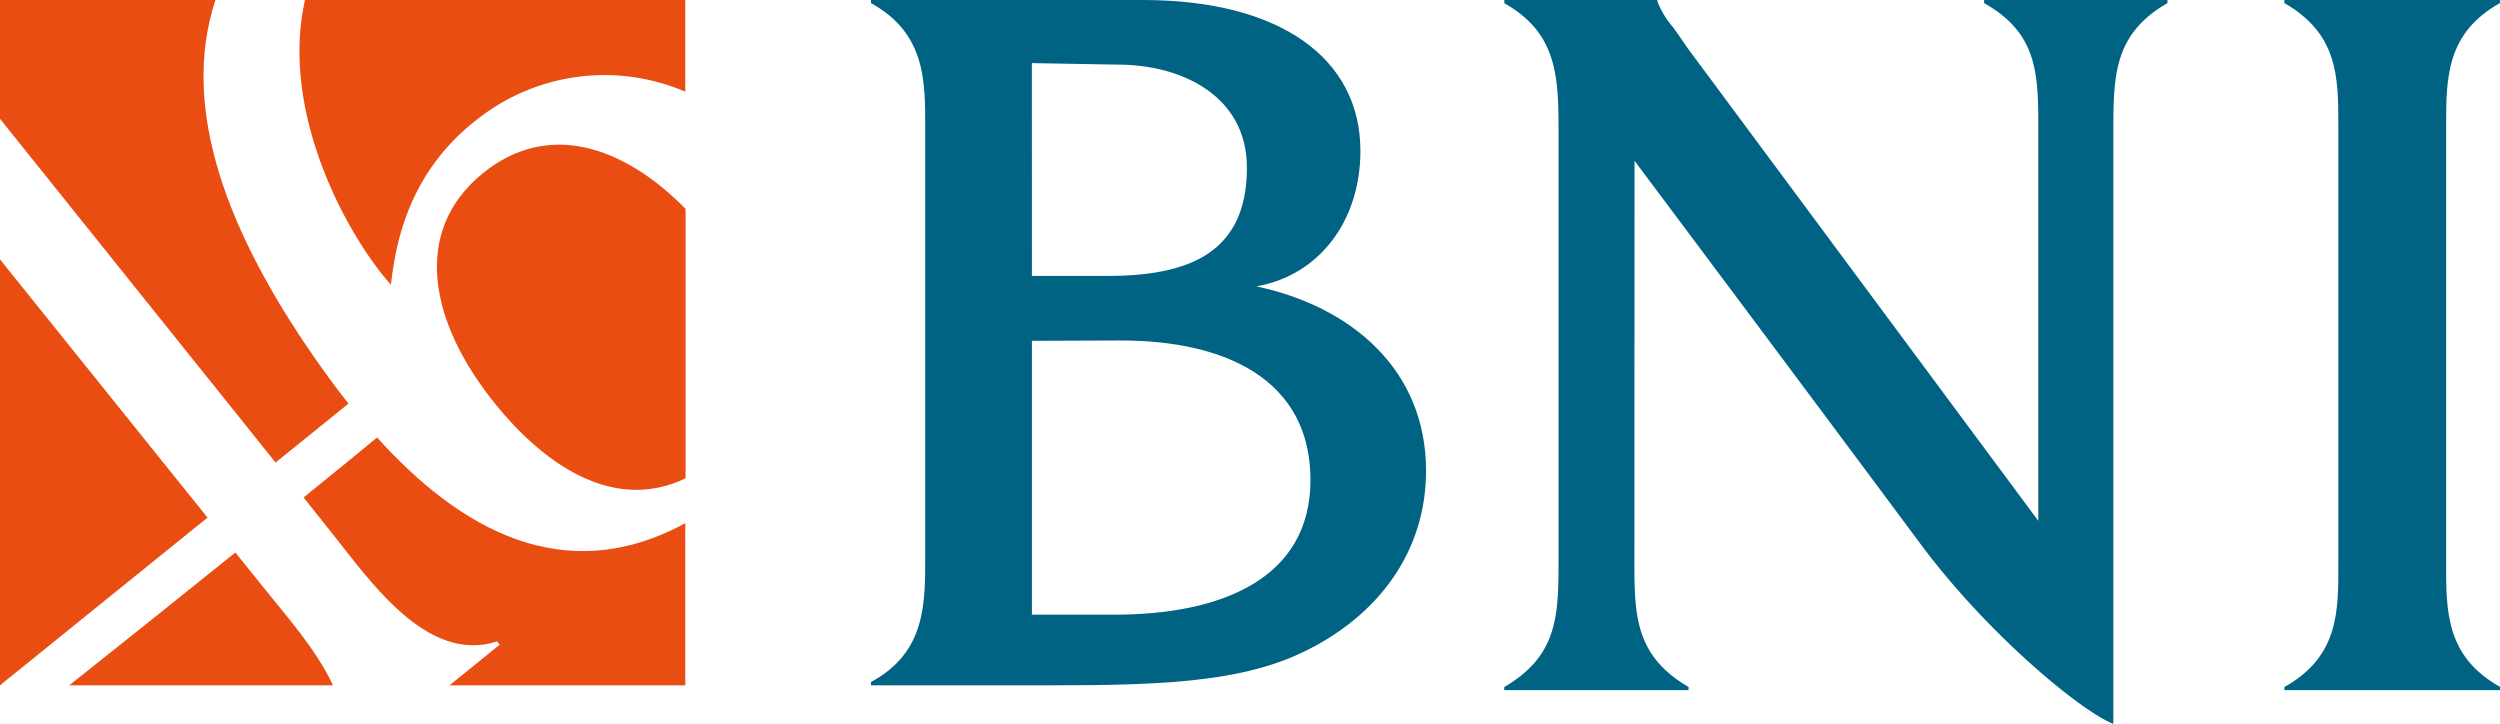 <svg xmlns="http://www.w3.org/2000/svg" viewBox="0 0 518.02 150.07"><defs><style>.cls-1{fill:#e94d11;}.cls-1,.cls-2{fill-rule:evenodd;}.cls-2{fill:#006383;}.cls-3{fill:none;}</style></defs><title>bni</title><g id="Layer_2" data-name="Layer 2"><g id="Layer_1-2" data-name="Layer 1"><path class="cls-1" d="M57.1,95.84,72.21,83.63c-2.5-3.16-4.89-6.42-7.17-9.71C47.49,48.6,37.15,22.8,44.64,0H0V24.62Z"/><path class="cls-1" d="M81,59c.94-8,3.36-23.2,18.11-34.44A42.47,42.47,0,0,1,142,19V0H63.2C58,23.12,71.68,48.51,81,59Z"/><path class="cls-1" d="M100.08,35.88l0,0c-14.82,12-11.17,30.93,2.6,47.89,10.65,13.12,24.88,22.3,39.38,15.34V43.28C129,30,113.36,25.09,100.08,35.88Z"/><path class="cls-1" d="M0,53.75V142H0l43-34.75Z"/><path class="cls-1" d="M78.13,90.65c-4.19,3.47-9.42,7.74-15.23,12.43l5.58,7c8.09,10.1,19.88,27.56,34.52,22.83l.54.67L93.15,142H142V108.4C116.87,122.08,95.27,109.63,78.13,90.65Z"/><path class="cls-1" d="M54.55,121.67l-5.78-7.19C36.94,124,24.45,134,14.35,142H69C65.48,134.46,59,127.24,54.55,121.67Z"/><path class="cls-2" d="M260.32,59.34c13.07-2.29,21.57-13.61,21.57-28.06C281.89,12.09,265.28,0,236.8,0H180.47V.64C192,7,191.71,17.15,191.71,26.85v88.06c0,9.92.26,20.21-11.24,26.41V142h27.12c26.51,0,46.81.46,62-6.68,16.11-7.57,25.9-21.15,25.9-37.75C295.49,76.38,279.73,63.44,260.32,59.34ZM213.81,13.08l17.81.31c13.22,0,26.75,6.46,26.75,21.36,0,17.68-12,22.43-29,22.43l-15.55,0ZM231,127.36l-17.18,0V70.62l18.46-.07c21.51,0,39.26,8,39.26,28.92C271.53,120,252.9,127.36,231,127.36Z"/><rect id="SVGID" class="cls-3" x="311.47" y="0.05" width="138.14" height="150.02"/><path class="cls-2" d="M338.66,114.94c0,12.09-.21,20.72,11.22,27.41V143H311.69v-.64c11.45-6.69,11.25-15.32,11.25-27.41V28.67c0-12.08.2-21.55-11.23-28V0h31.7V.22a17.64,17.64,0,0,0,3.24,5.39c1,1.38,3,4.31,3,4.31l72.7,98V27.84c0-12.09.22-20.72-11.23-27.2V0h38V.64C437.9,7.12,437.9,15.75,437.9,27.84V150c-6.91-2.75-26.26-18.83-40-37.35-24.68-33.21-59.21-79.33-59.21-79.33Z"/><path class="cls-2" d="M484.52,25.72c0-9.92-.15-18.75-11.18-25.08V0H518V.64C507,6.79,506.86,16,506.86,25.72v90.77c0,9.69-.25,19.48,11.16,25.83V143H473.34v-.64c11.48-6.42,11.18-16.06,11.18-25.77Z"/></g></g></svg>